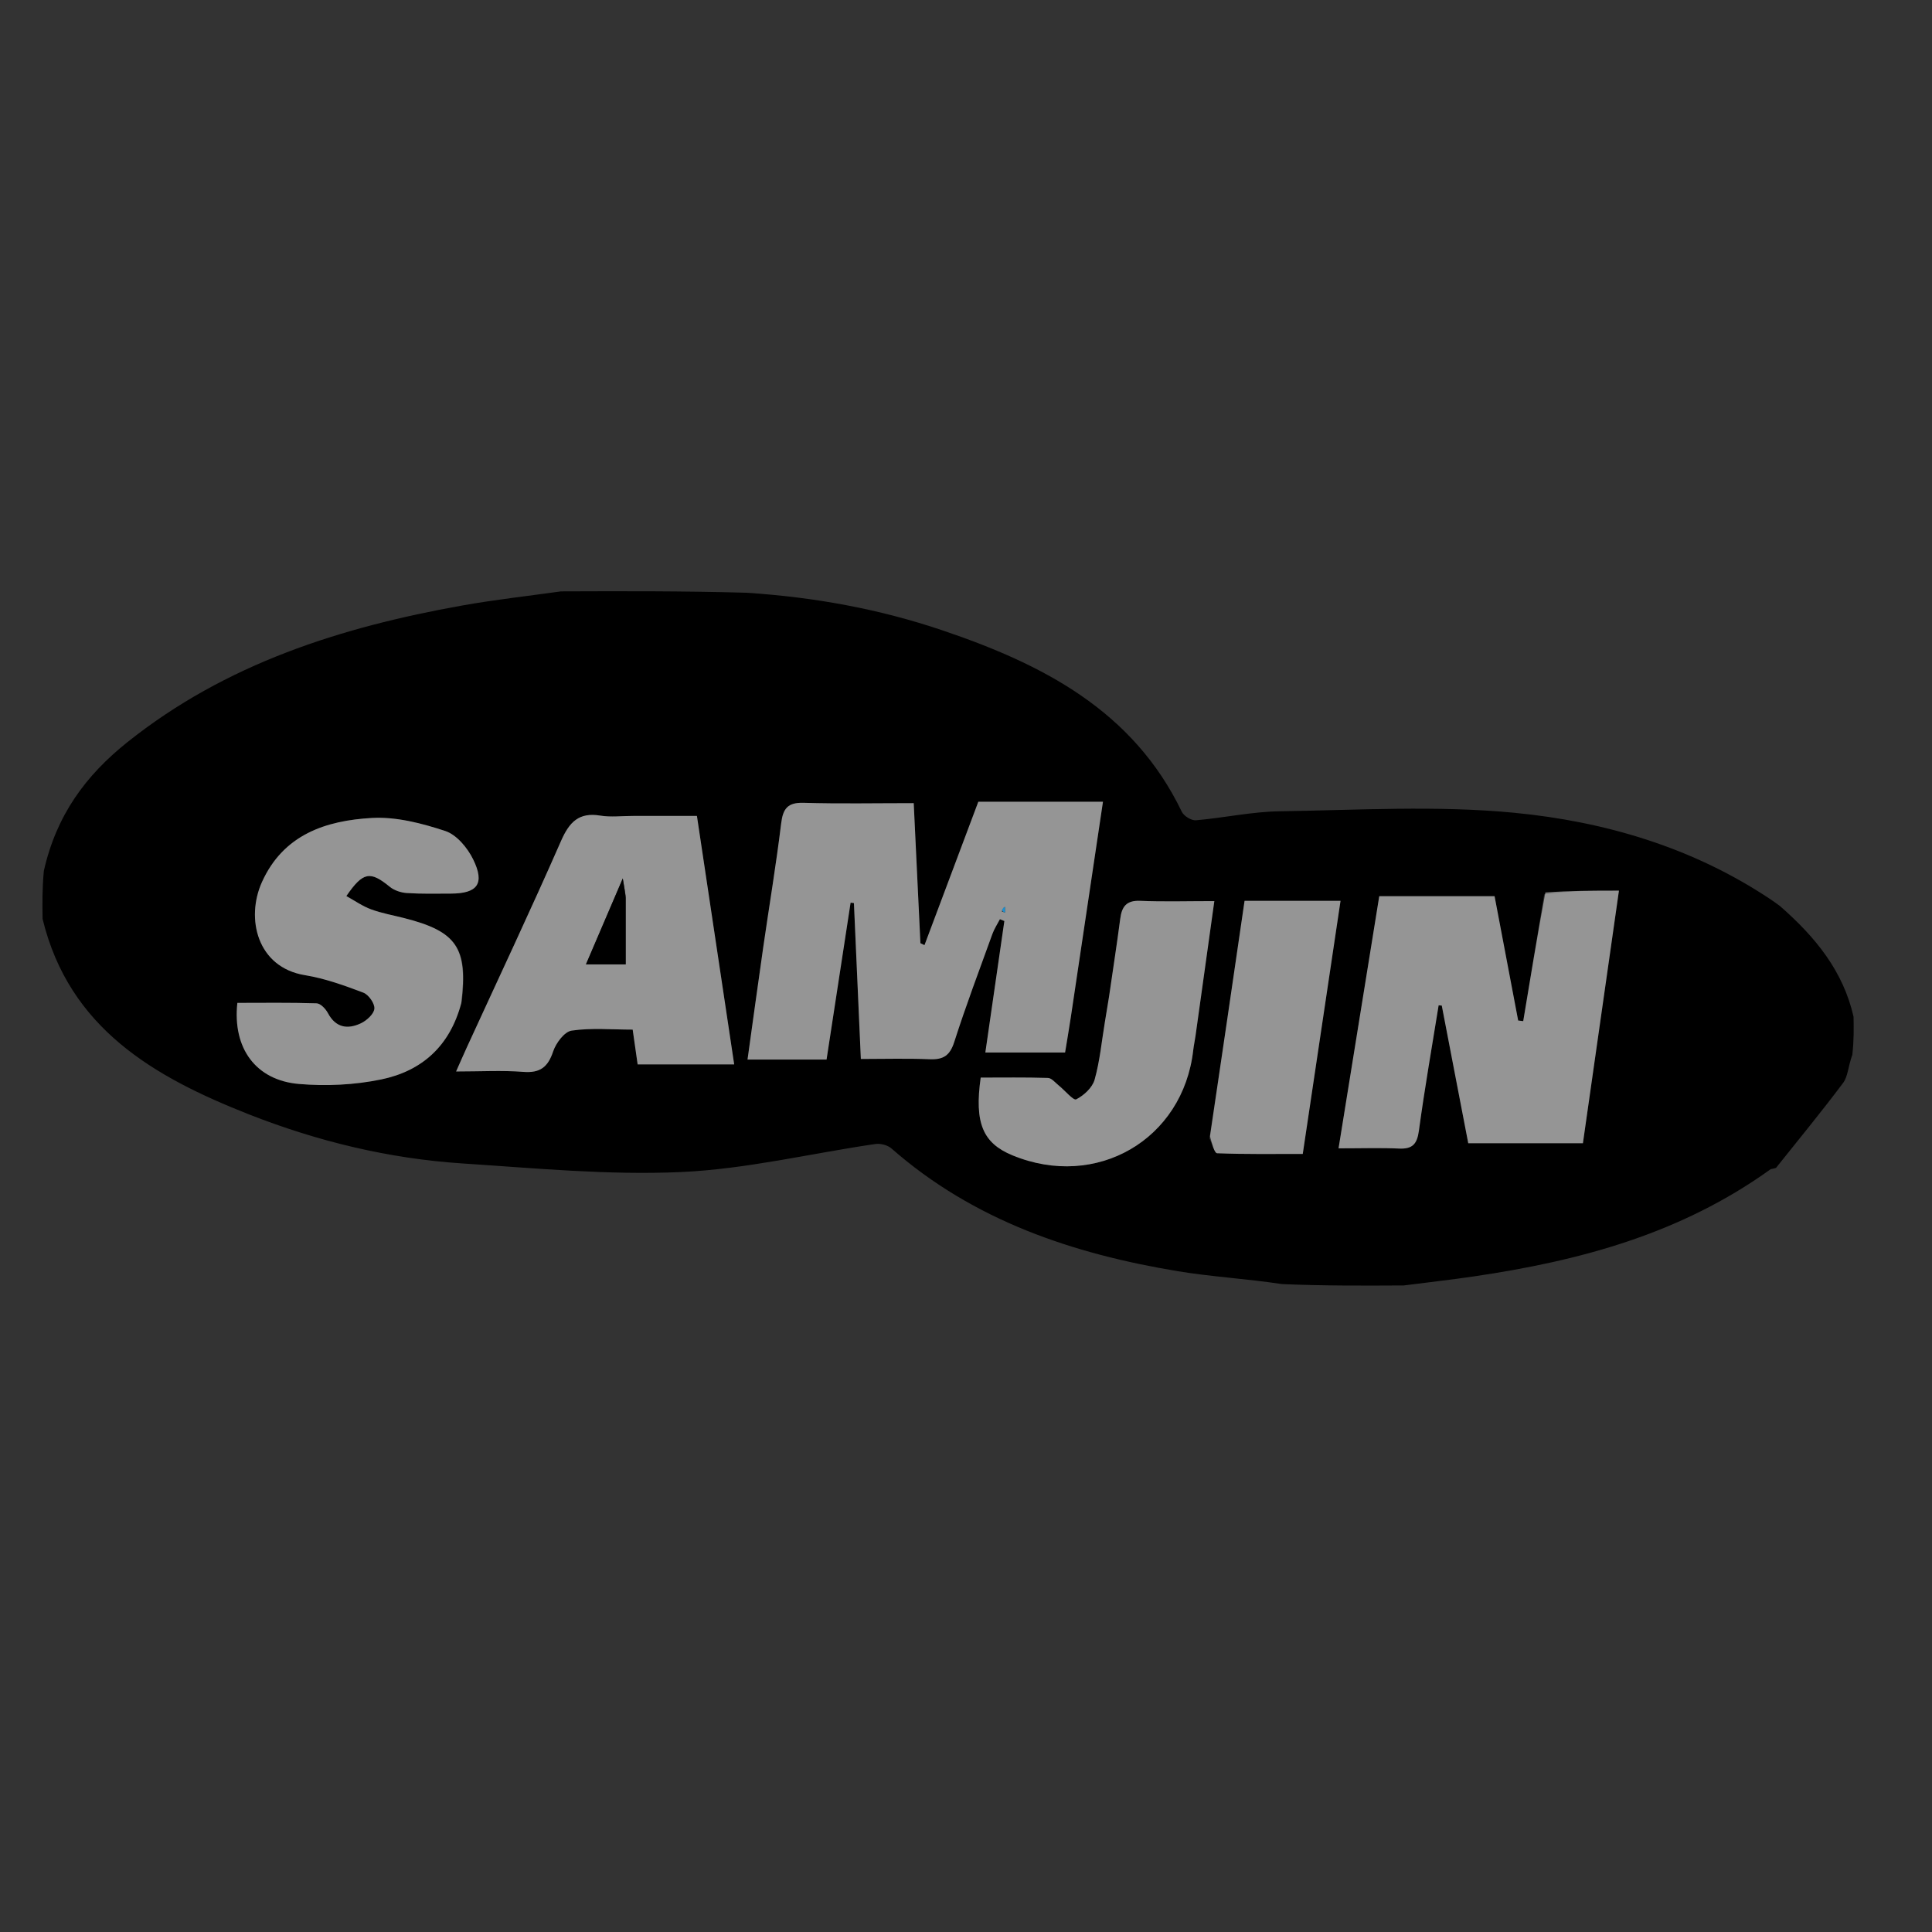 <?xml version="1.0" encoding="utf-8"?>
<svg version="1.1" id="Layer_1" x="0px" y="0px" width="100%" viewBox="0 0 960 960" enable-background="new 0 0 400 400" xmlns="http://www.w3.org/2000/svg">
  <rect x="0" y="0" width="960" height="960" fill="#333333" stroke="none"/>
  <defs/>
  <path opacity="1" d="M 879.632 446.778 C 880.868 447.615 882.107 448.452 884.442 450.195 C 902.364 465.854 915.921 482.745 921.014 505.191 C 921.121 510.997 921.229 516.8 920.404 524.148 C 918.314 529.878 918.241 534.877 915.815 538.114 C 905.074 552.458 893.662 566.293 882.492 580.311 C 882.082 580.44 881.671 580.569 879.813 580.979 C 834.965 613.236 784.757 626.504 732.553 634.21 C 720.902 635.93 709.19 637.236 697.507 638.733 C 677.946 638.839 658.383 638.949 637.097 638.058 C 618.698 635.316 601.882 634.407 585.368 631.674 C 532.983 622.993 483.797 606.495 442.934 570.643 C 441.042 568.986 437.498 568.074 434.965 568.447 C 402.736 573.165 370.676 580.946 338.323 582.387 C 302.313 583.993 266.011 580.473 229.908 578.119 C 193.271 575.734 157.751 567.134 123.654 553.705 C 76.639 535.187 34.386 511.058 21.16 456.603 C 21.052 449.19 20.944 441.779 21.779 432.786 C 27.99 405.05 42.629 385.285 63.258 368.816 C 112.151 329.776 169.402 311.642 229.685 300.868 C 245.937 297.964 262.388 296.162 278.745 293.853 C 308.855 293.743 338.965 293.638 370.791 294.524 C 405.288 296.76 437.313 302.746 468.27 313.208 C 517.774 329.942 562.966 352.911 587.222 403.346 C 588.244 405.477 591.977 407.781 594.244 407.588 C 608.1 406.412 621.879 403.337 635.719 403.128 C 674.662 402.545 713.901 400.14 752.5 403.869 C 797.557 408.224 841.099 421.1 879.632 446.778 M 532.186 504.521 C 537.436 469.414 542.686 434.307 548.058 398.382 C 526.645 398.382 506.55 398.382 486.122 398.382 C 477.124 422.347 468.251 445.991 459.375 469.632 C 458.7 469.313 458.025 468.995 457.35 468.673 C 456.255 445.775 455.159 422.877 454.022 399.088 C 434.883 399.088 417.094 399.453 399.333 398.921 C 391.357 398.68 389.046 401.788 388.139 409.257 C 385.648 429.739 382.216 450.109 379.27 470.539 C 376.594 489.113 374.065 507.709 371.442 526.494 C 385.322 526.494 397.699 526.494 410.709 526.494 C 414.748 500.143 418.704 474.338 422.66 448.531 C 423.209 448.599 423.759 448.667 424.308 448.738 C 425.433 474.034 426.558 499.327 427.751 526.196 C 439.474 526.196 450.727 525.861 461.948 526.323 C 468.64 526.602 471.973 524.577 474.138 517.815 C 479.932 499.723 486.654 481.93 493.12 464.059 C 494.044 461.511 495.591 459.188 496.847 456.76 C 497.587 457.056 498.323 457.351 499.062 457.646 C 495.956 479.117 492.853 500.588 489.614 522.987 C 503.379 522.987 515.768 522.987 529.235 522.987 C 530.133 517.618 531.047 512.124 532.186 504.521 M 767.301 444.406 C 763.83 465.404 760.354 486.402 756.879 507.402 C 756.044 507.296 755.205 507.193 754.366 507.087 C 750.468 486.554 746.573 466.018 742.645 445.318 C 723.086 445.318 704.583 445.318 685.347 445.318 C 678.616 487.011 671.958 528.249 665.119 570.603 C 676.678 570.603 685.966 570.287 695.222 570.709 C 701.946 571.013 704.154 568.381 705.049 561.776 C 707.876 540.966 711.522 520.269 714.851 499.529 C 715.371 499.573 715.891 499.618 716.409 499.665 C 720.813 522.559 725.217 545.45 729.565 568.055 C 749.196 568.055 767.634 568.055 786.541 568.055 C 792.572 525.795 798.489 484.32 804.447 442.555 C 791.7 442.555 780.086 442.555 767.301 444.406 M 314.107 405.425 C 308.848 405.425 303.469 406.131 298.35 405.28 C 287.632 403.501 282.898 408.47 278.766 417.891 C 263.681 452.281 247.65 486.254 231.989 520.388 C 230.372 523.916 228.828 527.478 226.634 532.407 C 239.025 532.407 249.56 531.786 259.981 532.604 C 268.336 533.26 272.243 530.284 274.845 522.477 C 276.235 518.3 280.453 512.628 284.049 512.101 C 293.853 510.664 304.003 511.609 314.374 511.609 C 315.314 518.192 316.09 523.618 316.842 528.903 C 333.124 528.903 348.356 528.903 364.817 528.903 C 358.603 487.475 352.517 446.907 346.294 405.425 C 335.806 405.425 326.161 405.425 314.107 405.425 M 229.514 497.483 C 232.542 470.886 226.915 462.8 200.768 456.174 C 195.274 454.78 189.638 453.781 184.348 451.834 C 180.085 450.263 176.25 447.535 172.1 445.25 C 180.439 433.109 183.959 432.706 193.685 440.645 C 195.907 442.456 199.247 443.556 202.153 443.745 C 209.424 444.221 216.741 444.043 224.039 444.024 C 237.3 443.991 241.024 439.074 235.097 426.992 C 232.289 421.271 226.892 414.777 221.255 412.918 C 209.588 409.072 196.842 405.758 184.774 406.44 C 161.878 407.734 140.803 414.683 130.153 438.315 C 122.032 456.341 127.749 480.69 151.561 484.564 C 161.442 486.172 171.106 489.673 180.521 493.231 C 183.148 494.223 186.263 498.631 186.035 501.195 C 185.801 503.855 182.222 507.109 179.337 508.47 C 172.751 511.58 166.821 510.732 162.919 503.375 C 161.813 501.289 159.275 498.615 157.315 498.552 C 144.118 498.123 130.896 498.329 117.943 498.329 C 115.484 520.906 127.146 536.762 148.489 538.611 C 162.01 539.778 176.166 539.112 189.436 536.363 C 209.351 532.231 223.545 520.074 229.514 497.483 M 550.997 495.966 C 550.329 499.951 549.661 503.935 548.998 507.92 C 547.406 517.48 546.513 527.237 543.9 536.511 C 542.789 540.455 538.561 544.334 534.748 546.27 C 533.386 546.962 529.099 541.794 526.09 539.375 C 524.365 537.99 522.553 535.686 520.723 535.627 C 509.519 535.278 498.295 535.452 487.305 535.452 C 484.109 558.048 488.391 568.02 503.072 574.072 C 544.809 591.275 587.845 566.255 592.908 521.862 C 593.18 519.453 593.714 517.079 594.049 514.677 C 597.11 492.833 600.152 470.984 603.394 447.756 C 589.905 447.756 578.229 448.121 566.592 447.62 C 559.636 447.317 557.402 450.528 556.615 456.664 C 555.019 469.084 553.048 481.454 550.997 495.966 M 600.987 565.653 C 602.248 568.229 603.424 572.989 604.786 573.043 C 618.808 573.591 632.862 573.378 647.332 573.378 C 653.716 530.607 659.89 489.242 666.105 447.606 C 649.315 447.606 634.134 447.606 618.422 447.606 C 612.715 486.732 607.106 525.155 600.987 565.653 Z" style="paint-order: stroke markers; stroke-width: 0px; stroke: rgb(0, 0, 0);"/>
  <g>
    <path opacity="1" stroke="none" d="M 532.076 505.576 C 531.047 512.124 530.133 517.618 529.235 522.987 C 515.768 522.987 503.379 522.987 489.614 522.987 C 492.853 500.588 495.956 479.117 499.062 457.646 C 498.323 457.351 497.587 457.056 496.847 456.76 C 495.591 459.188 494.044 461.511 493.12 464.059 C 486.654 481.93 479.932 499.723 474.138 517.815 C 471.973 524.577 468.64 526.602 461.948 526.323 C 450.727 525.861 439.474 526.196 427.751 526.196 C 426.558 499.327 425.433 474.034 424.308 448.738 C 423.759 448.667 423.209 448.599 422.66 448.531 C 418.704 474.338 414.748 500.143 410.709 526.494 C 397.699 526.494 385.322 526.494 371.442 526.494 C 374.065 507.709 376.594 489.113 379.27 470.539 C 382.216 450.109 385.648 429.739 388.139 409.257 C 389.046 401.788 391.357 398.68 399.333 398.921 C 417.094 399.453 434.883 399.088 454.022 399.088 C 455.159 422.877 456.255 445.775 457.35 468.673 C 458.025 468.995 458.7 469.313 459.375 469.632 C 468.251 445.991 477.124 422.347 486.122 398.382 C 506.55 398.382 526.645 398.382 548.058 398.382 C 542.686 434.307 537.436 469.414 532.076 505.576 M 497.78 452.923 C 498.319 453.104 498.858 453.282 499.394 453.46 C 499.38 452.509 499.366 451.555 499.35 450.603 C 498.877 450.861 498.405 451.114 497.78 452.923 Z" style="fill: rgb(248, 248, 248); fill-opacity: 0.5;"/>
    <path opacity="1" stroke="none" d="M 767.887 443.481 C 780.086 442.555 791.7 442.555 804.447 442.555 C 798.489 484.32 792.572 525.795 786.541 568.055 C 767.634 568.055 749.196 568.055 729.565 568.055 C 725.217 545.45 720.813 522.559 716.409 499.665 C 715.891 499.618 715.371 499.573 714.851 499.529 C 711.522 520.269 707.876 540.966 705.049 561.776 C 704.154 568.381 701.946 571.013 695.222 570.709 C 685.966 570.287 676.678 570.603 665.119 570.603 C 671.958 528.249 678.616 487.011 685.347 445.318 C 704.583 445.318 723.086 445.318 742.645 445.318 C 746.573 466.018 750.468 486.554 754.366 507.087 C 755.205 507.193 756.044 507.296 756.879 507.402 C 760.354 486.402 763.83 465.404 767.887 443.481 Z" style="fill: rgb(248, 248, 248); fill-opacity: 0.5;"/>
    <path opacity="1" stroke="none" d="M 315.312 405.425 C 326.161 405.425 335.806 405.425 346.294 405.425 C 352.517 446.907 358.603 487.475 364.817 528.903 C 348.356 528.903 333.124 528.903 316.842 528.903 C 316.09 523.618 315.314 518.192 314.374 511.609 C 304.003 511.609 293.853 510.664 284.049 512.101 C 280.453 512.628 276.235 518.3 274.845 522.477 C 272.243 530.284 268.336 533.26 259.981 532.604 C 249.56 531.786 239.025 532.407 226.634 532.407 C 228.828 527.478 230.372 523.916 231.989 520.388 C 247.65 486.254 263.681 452.281 278.766 417.891 C 282.898 408.47 287.632 403.501 298.35 405.28 C 303.469 406.131 308.848 405.425 315.312 405.425 M 310.896 445.041 C 310.566 443.073 310.235 441.104 309.457 436.48 C 302.686 452.281 297.078 465.369 291.162 479.176 C 298.491 479.176 304.263 479.176 310.899 479.176 C 310.899 467.907 310.899 457.494 310.896 445.041 Z" style="fill: rgb(248, 248, 248); fill-opacity: 0.5;"/>
    <path opacity="1" stroke="none" d="M 229.191 498.448 C 223.545 520.074 209.351 532.231 189.436 536.363 C 176.166 539.112 162.01 539.778 148.489 538.611 C 127.146 536.762 115.484 520.906 117.943 498.329 C 130.896 498.329 144.118 498.123 157.315 498.552 C 159.275 498.615 161.813 501.289 162.919 503.375 C 166.821 510.732 172.751 511.58 179.337 508.47 C 182.222 507.109 185.801 503.855 186.035 501.195 C 186.263 498.631 183.148 494.223 180.521 493.231 C 171.106 489.673 161.442 486.172 151.561 484.564 C 127.749 480.69 122.032 456.341 130.153 438.315 C 140.803 414.683 161.878 407.734 184.774 406.44 C 196.842 405.758 209.588 409.072 221.255 412.918 C 226.892 414.777 232.289 421.271 235.097 426.992 C 241.024 439.074 237.3 443.991 224.039 444.024 C 216.741 444.043 209.424 444.221 202.153 443.745 C 199.247 443.556 195.907 442.456 193.685 440.645 C 183.959 432.706 180.439 433.109 172.1 445.25 C 176.25 447.535 180.085 450.263 184.348 451.834 C 189.638 453.781 195.274 454.78 200.768 456.174 C 226.915 462.8 232.542 470.886 229.191 498.448 Z" style="fill: rgb(248, 248, 248); fill-opacity: 0.5;"/>
    <path opacity="1" stroke="none" d="M 551.114 494.905 C 553.048 481.454 555.019 469.084 556.615 456.664 C 557.402 450.528 559.636 447.317 566.592 447.62 C 578.229 448.121 589.905 447.756 603.394 447.756 C 600.152 470.984 597.11 492.833 594.049 514.677 C 593.714 517.079 593.18 519.453 592.908 521.862 C 587.845 566.255 544.809 591.275 503.072 574.072 C 488.391 568.02 484.109 558.048 487.305 535.452 C 498.295 535.452 509.519 535.278 520.723 535.627 C 522.553 535.686 524.365 537.99 526.09 539.375 C 529.099 541.794 533.386 546.962 534.748 546.27 C 538.561 544.334 542.789 540.455 543.9 536.511 C 546.513 527.237 547.406 517.48 548.998 507.92 C 549.661 503.935 550.329 499.951 551.114 494.905 Z" style="fill: rgb(248, 248, 248); fill-opacity: 0.5;"/>
    <path opacity="1" stroke="none" d="M 601.244 564.617 C 607.106 525.155 612.715 486.732 618.422 447.606 C 634.134 447.606 649.315 447.606 666.105 447.606 C 659.89 489.242 653.716 530.607 647.332 573.378 C 632.862 573.378 618.808 573.591 604.786 573.043 C 603.424 572.989 602.248 568.229 601.244 564.617 Z" style="fill: rgb(248, 248, 248); fill-opacity: 0.5;"/>
  </g>
  <path fill="#1D90CF" opacity="1" stroke="none" d="M 497.857 452.145 C 498.405 451.114 498.877 450.861 499.35 450.603 C 499.366 451.555 499.38 452.509 499.394 453.46 C 498.858 453.282 498.319 453.104 497.857 452.145 Z"/>
  <path opacity="1" stroke="none" d="M 310.899 446.063 C 310.899 457.494 310.899 467.907 310.899 479.176 C 304.263 479.176 298.491 479.176 291.162 479.176 C 297.078 465.369 302.686 452.281 309.457 436.48 C 310.235 441.104 310.566 443.073 310.899 446.063 Z" style=""/>
</svg>